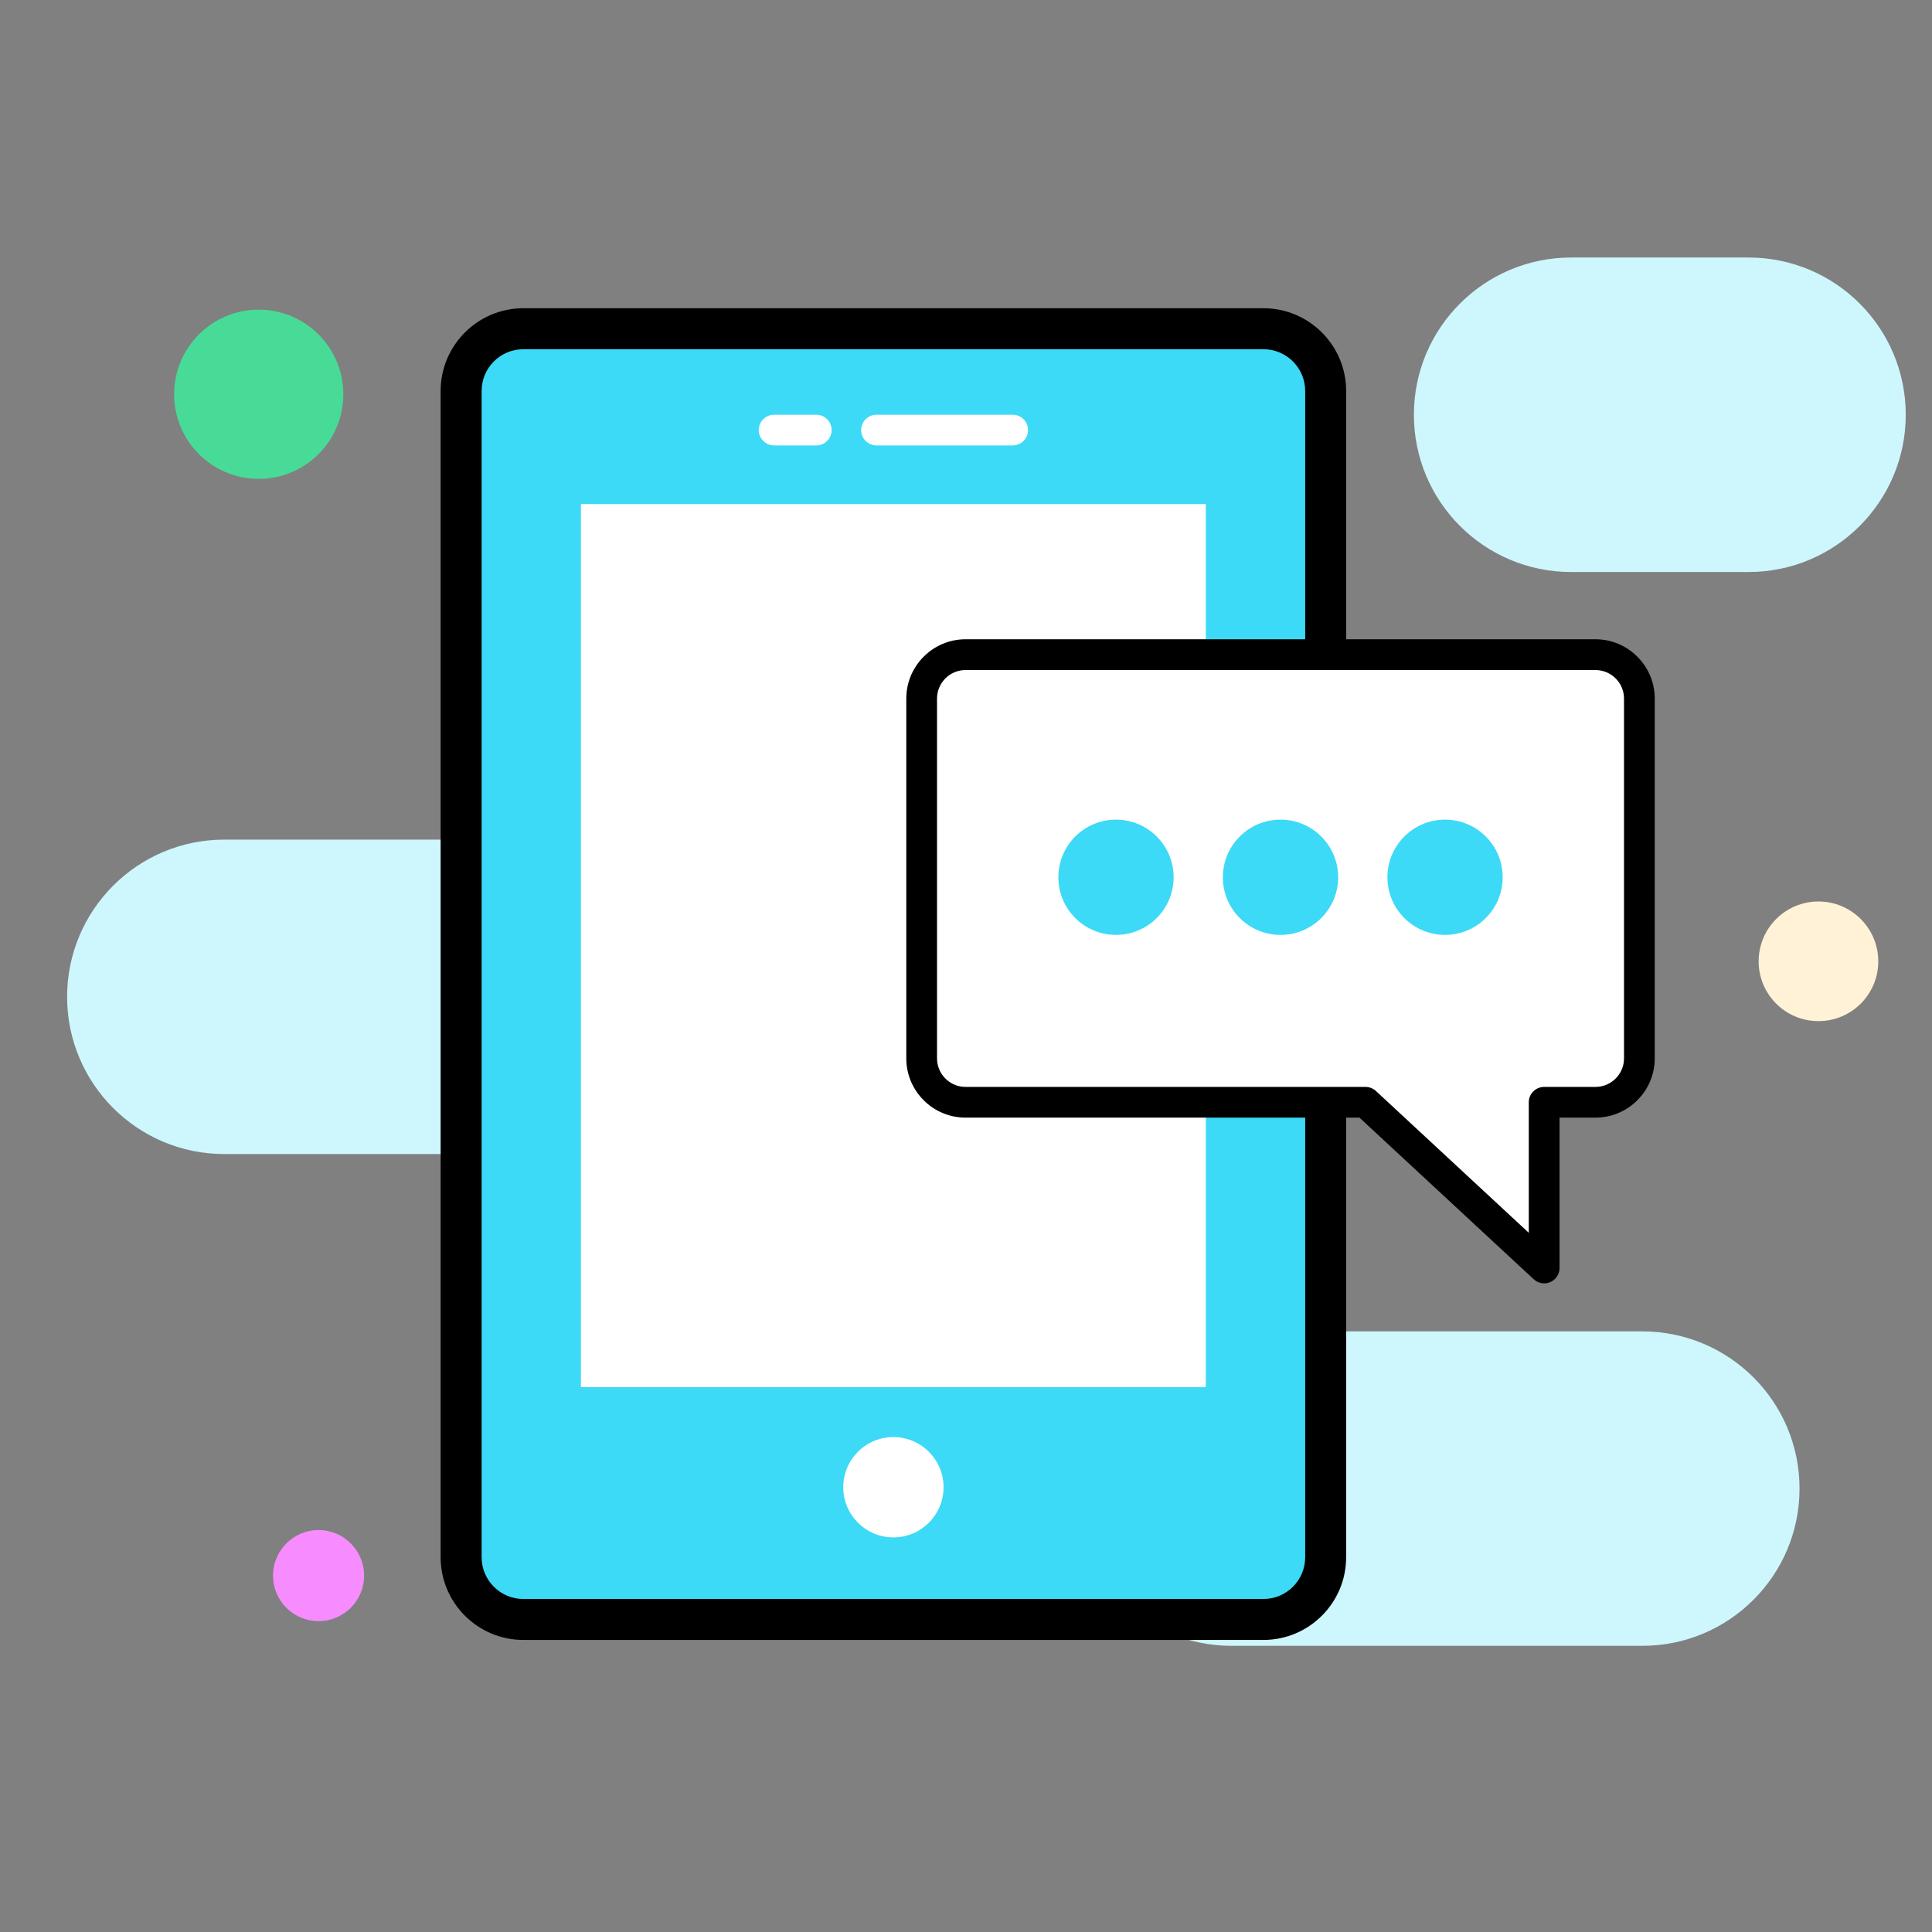 <svg width="41" height="41" viewBox="0 0 41 41" fill="none" xmlns="http://www.w3.org/2000/svg">
<rect x="0" y="0" width="41" height="41" fill="#808080" stroke="none"/>
<g clip-path="url(#clip0_1_9929)">
<path d="M34.852 34.927H26.134C24.292 34.927 22.798 33.433 22.798 31.59C22.798 29.747 24.292 28.254 26.134 28.254H34.852C36.695 28.254 38.189 29.747 38.189 31.59C38.189 33.433 36.695 34.927 34.852 34.927ZM15.702 21.155C15.702 22.998 14.209 24.491 12.366 24.491H4.76C2.918 24.491 1.424 22.998 1.424 21.155C1.424 19.312 2.918 17.818 4.76 17.818H12.366C14.209 17.818 15.702 19.312 15.702 21.155Z" fill="#CEF6FD"/>
<path d="M26.812 34.367H11.106C10.377 34.367 9.786 33.777 9.786 33.048V8.296C9.786 7.567 10.377 6.976 11.106 6.976H26.812C27.541 6.976 28.132 7.567 28.132 8.296V33.048C28.132 33.777 27.541 34.367 26.812 34.367Z" fill="#3CDAF6"/>
<path d="M25.589 10.697H12.328V29.438H25.589V10.697Z" fill="white"/>
<path d="M18.959 32.626C19.547 32.626 20.024 32.149 20.024 31.561C20.024 30.974 19.547 30.497 18.959 30.497C18.372 30.497 17.895 30.974 17.895 31.561C17.895 32.149 18.372 32.626 18.959 32.626Z" fill="white"/>
<path d="M21.49 9.453H18.601C18.421 9.453 18.275 9.307 18.275 9.127C18.275 8.947 18.421 8.801 18.601 8.801H21.49C21.671 8.801 21.817 8.947 21.817 9.127C21.817 9.307 21.671 9.453 21.49 9.453ZM17.322 9.453H16.428C16.248 9.453 16.102 9.307 16.102 9.127C16.102 8.947 16.248 8.801 16.428 8.801H17.322C17.502 8.801 17.648 8.947 17.648 9.127C17.648 9.307 17.502 9.453 17.322 9.453Z" fill="white"/>
<path d="M34.789 14.825V22.46C34.789 22.975 34.372 23.392 33.857 23.392H32.769V26.909L28.978 23.392H20.491C19.977 23.392 19.559 22.975 19.559 22.46V14.825C19.559 14.31 19.977 13.893 20.491 13.893H33.857C34.372 13.893 34.789 14.31 34.789 14.825Z" fill="white"/>
<path d="M33.857 13.566H28.567V8.296C28.567 7.329 27.78 6.541 26.812 6.541H11.106C10.138 6.541 9.351 7.329 9.351 8.296V33.048C9.351 34.015 10.138 34.802 11.106 34.802H26.812C27.78 34.802 28.567 34.015 28.567 33.048V23.718H28.85L32.548 27.148C32.642 27.235 32.781 27.26 32.9 27.208C33.019 27.156 33.096 27.038 33.096 26.909V23.718H33.857C34.551 23.718 35.116 23.154 35.116 22.46V14.825C35.116 14.131 34.551 13.566 33.857 13.566ZM27.698 33.048C27.698 33.536 27.3 33.933 26.812 33.933H11.106C10.618 33.933 10.221 33.536 10.221 33.048V8.296C10.221 7.808 10.618 7.411 11.106 7.411H26.812C27.3 7.411 27.698 7.808 27.698 8.296V13.566H20.491C19.798 13.566 19.233 14.131 19.233 14.825V22.46C19.233 23.154 19.798 23.718 20.491 23.718H27.698V33.048ZM34.464 22.46C34.464 22.794 34.192 23.066 33.857 23.066H32.77C32.589 23.066 32.443 23.212 32.443 23.392V26.162L29.2 23.153C29.139 23.097 29.06 23.066 28.978 23.066H20.491C20.157 23.066 19.885 22.794 19.885 22.46V14.825C19.885 14.491 20.157 14.219 20.491 14.219H33.857C34.192 14.219 34.464 14.491 34.464 14.825L34.464 22.46Z" fill="black"/>
<path d="M23.683 19.84C24.358 19.84 24.906 19.293 24.906 18.617C24.906 17.942 24.358 17.394 23.683 17.394C23.007 17.394 22.46 17.942 22.46 18.617C22.46 19.293 23.007 19.84 23.683 19.84Z" fill="#3CDAF6"/>
<path d="M27.174 19.84C27.85 19.84 28.398 19.293 28.398 18.617C28.398 17.942 27.85 17.394 27.174 17.394C26.499 17.394 25.951 17.942 25.951 18.617C25.951 19.293 26.499 19.84 27.174 19.84Z" fill="#3CDAF6"/>
<path d="M30.666 19.84C31.342 19.84 31.889 19.293 31.889 18.617C31.889 17.942 31.342 17.394 30.666 17.394C29.991 17.394 29.443 17.942 29.443 18.617C29.443 19.293 29.991 19.84 30.666 19.84Z" fill="#3CDAF6"/>
<path d="M37.107 12.139H33.342C31.499 12.139 30.005 10.645 30.005 8.802C30.005 6.959 31.499 5.465 33.342 5.465H37.107C38.95 5.465 40.443 6.959 40.443 8.802C40.443 10.645 38.95 12.139 37.107 12.139Z" fill="#CEF6FD"/>
<path d="M5.49 10.163C6.482 10.163 7.286 9.359 7.286 8.367C7.286 7.375 6.482 6.571 5.49 6.571C4.499 6.571 3.695 7.375 3.695 8.367C3.695 9.359 4.499 10.163 5.49 10.163Z" fill="#48DA97"/>
<path d="M38.59 21.67C39.291 21.67 39.86 21.102 39.86 20.401C39.86 19.7 39.291 19.131 38.59 19.131C37.889 19.131 37.321 19.7 37.321 20.401C37.321 21.102 37.889 21.67 38.59 21.67Z" fill="#FFF2D7"/>
<path d="M6.76 34.403C7.294 34.403 7.727 33.971 7.727 33.437C7.727 32.903 7.294 32.47 6.76 32.47C6.227 32.47 5.794 32.903 5.794 33.437C5.794 33.971 6.227 34.403 6.76 34.403Z" fill="#F68CFF"/>
</g>
<defs>
<clipPath id="clip0_1_9929">
<rect width="40" height="40" fill="white" transform="translate(0.934 0.196)"/>
</clipPath>
</defs>
</svg>
